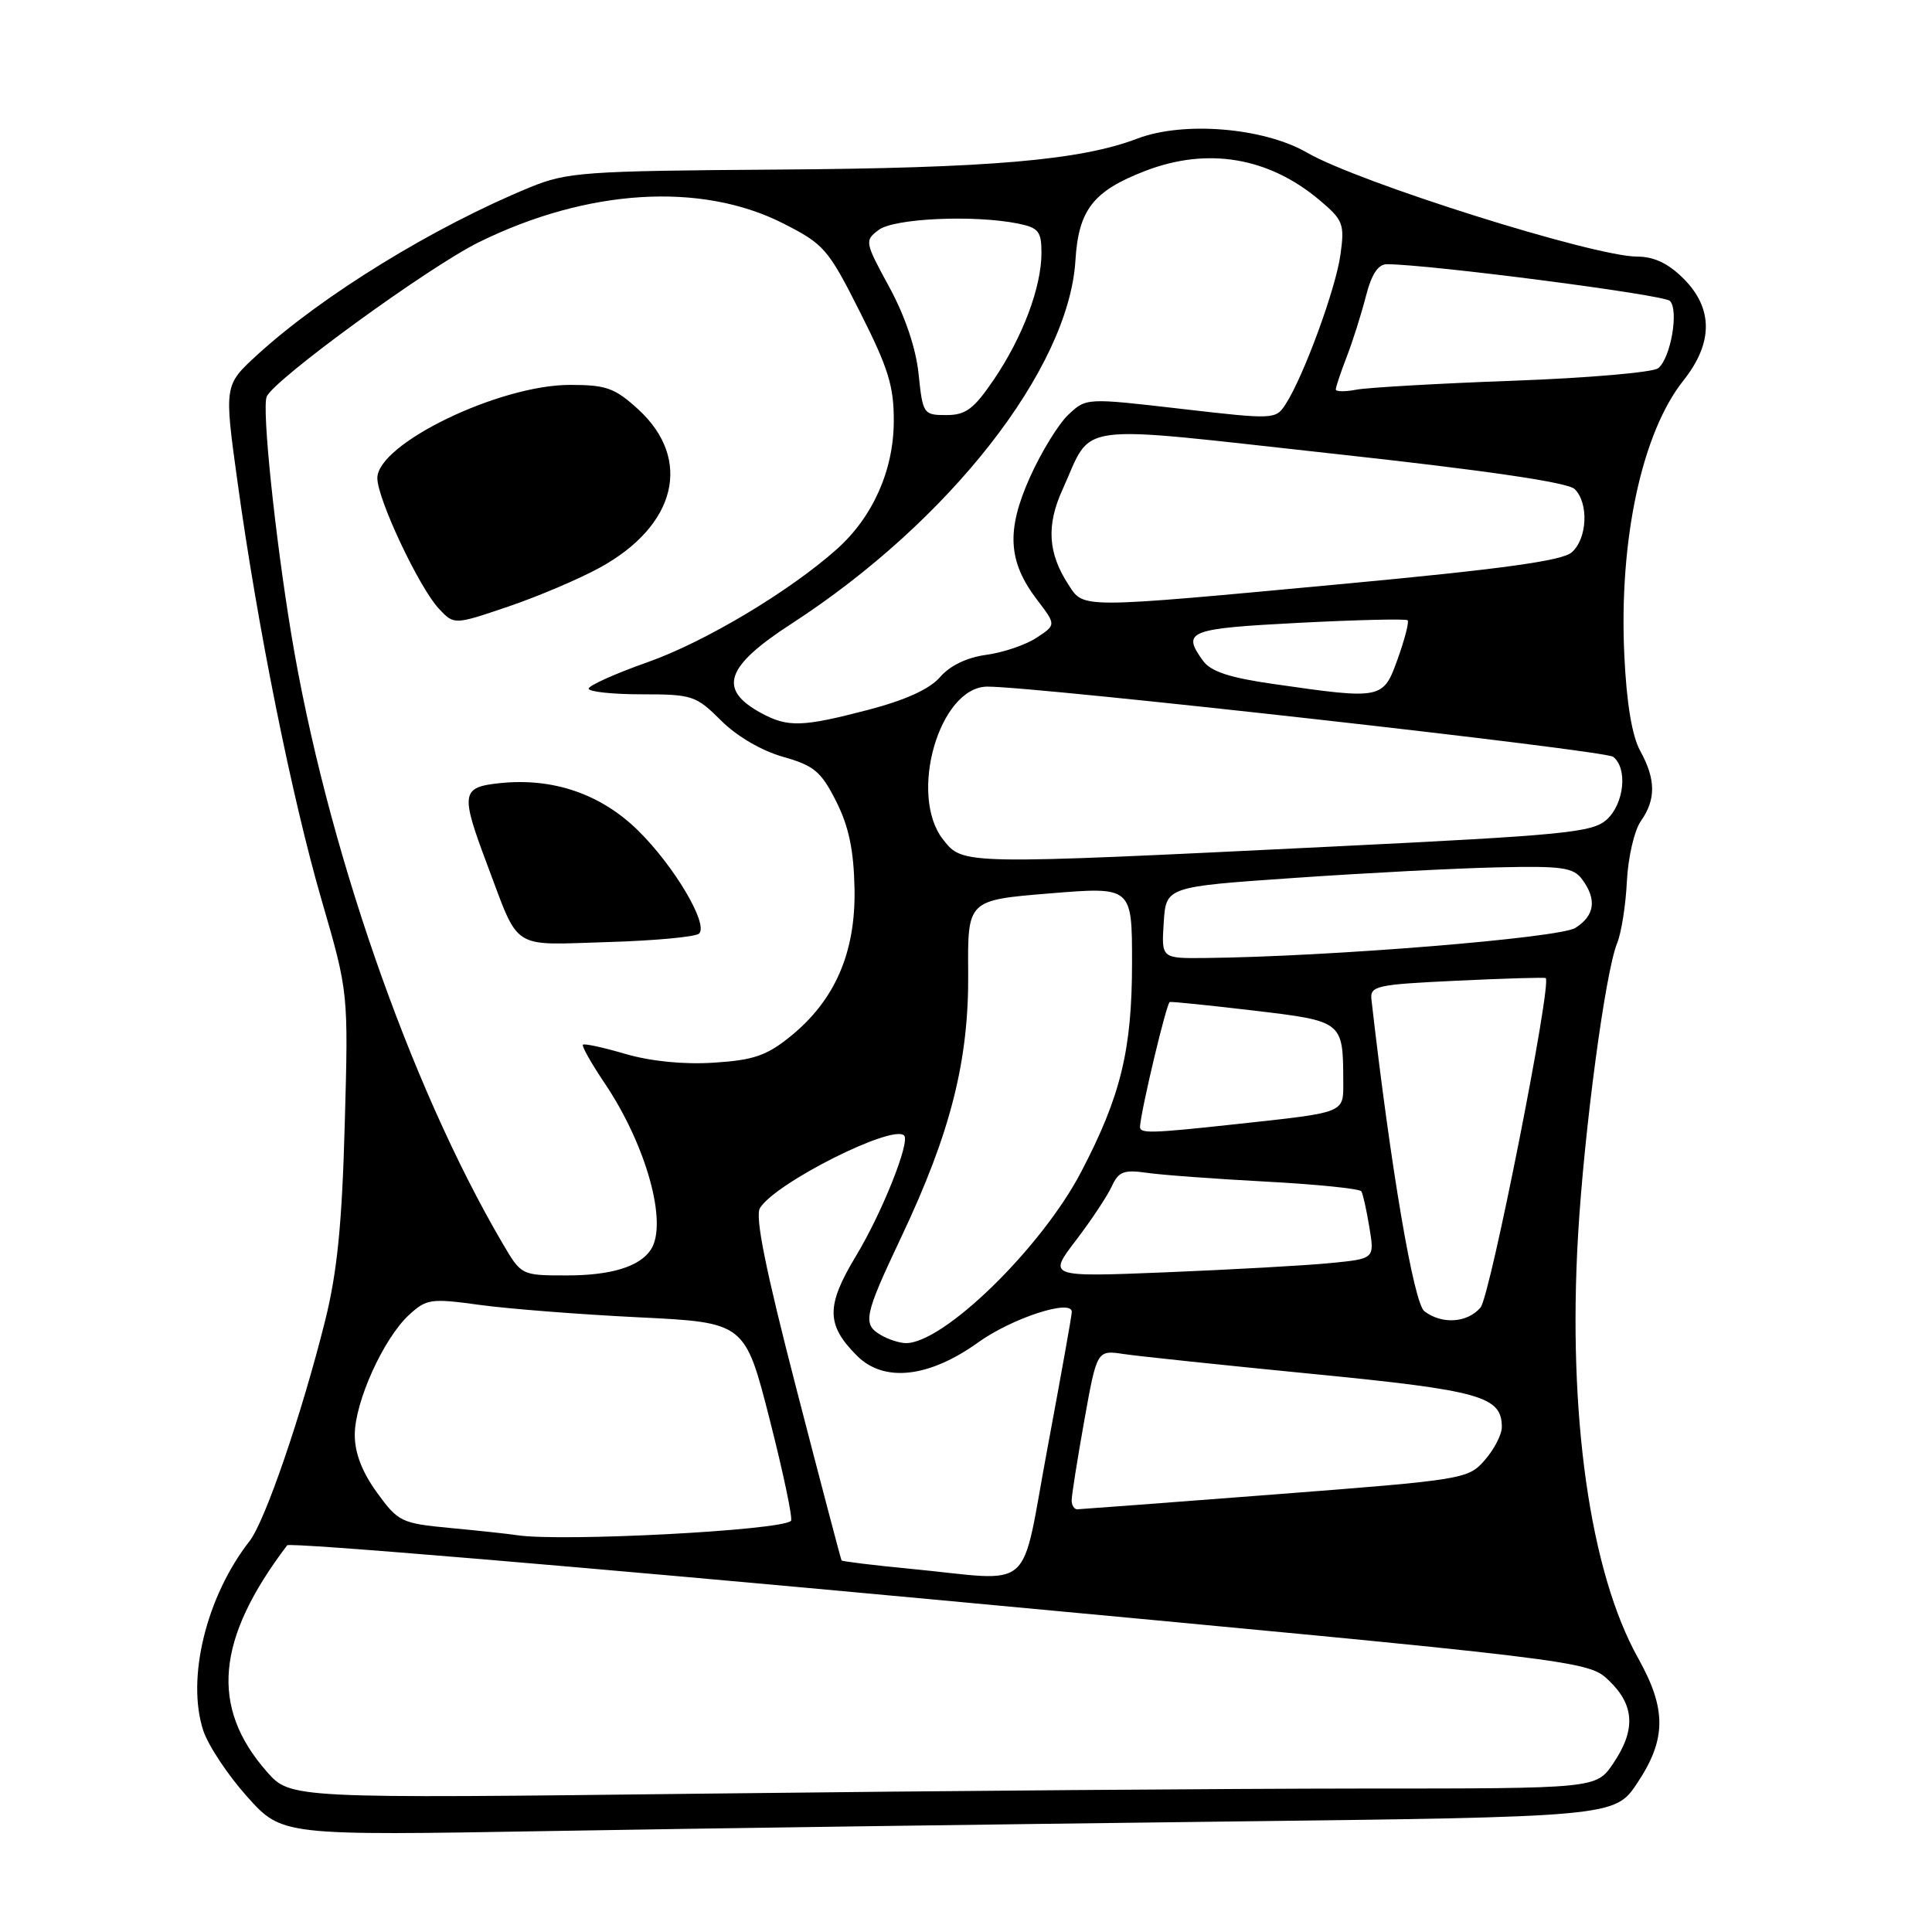 <?xml version="1.0" encoding="UTF-8" standalone="no"?>
<!DOCTYPE svg PUBLIC "-//W3C//DTD SVG 1.1//EN" "http://www.w3.org/Graphics/SVG/1.1/DTD/svg11.dtd" >
<svg xmlns="http://www.w3.org/2000/svg" xmlns:xlink="http://www.w3.org/1999/xlink" version="1.1" viewBox="0 0 256 256">
 <g >
 <path fill="currentColor"
d=" M 161.24 241.38 C 213.98 240.75 213.98 240.75 216.99 236.20 C 220.81 230.43 220.83 226.46 217.07 219.73 C 210.68 208.33 207.72 187.47 209.10 163.69 C 209.92 149.69 212.71 128.82 214.27 125.00 C 214.84 123.62 215.42 119.92 215.57 116.78 C 215.73 113.61 216.55 110.05 217.42 108.80 C 219.44 105.93 219.41 103.27 217.34 99.50 C 216.25 97.52 215.53 93.19 215.23 86.81 C 214.51 71.53 217.56 57.34 223.06 50.42 C 227.02 45.44 227.02 40.87 223.08 36.92 C 221.06 34.90 219.16 34.00 216.93 34.00 C 211.20 34.00 180.03 24.19 173.18 20.22 C 167.44 16.91 156.84 16.03 150.72 18.36 C 143.18 21.24 131.12 22.28 103.00 22.47 C 77.34 22.65 75.15 22.81 70.23 24.82 C 57.49 30.05 42.73 39.12 34.10 47.01 C 29.70 51.04 29.70 51.04 31.46 63.77 C 34.11 83.04 38.68 105.73 42.63 119.32 C 46.17 131.50 46.17 131.50 45.68 149.00 C 45.32 162.22 44.68 168.58 43.08 175.00 C 39.97 187.44 35.13 201.56 33.07 204.20 C 27.32 211.56 24.67 222.44 26.94 229.32 C 27.60 231.31 30.22 235.25 32.76 238.08 C 37.39 243.23 37.39 243.23 72.95 242.62 C 92.50 242.28 132.23 241.73 161.24 241.38 Z  M 35.35 234.75 C 27.82 226.17 28.63 217.19 38.05 204.76 C 38.35 204.35 77.27 207.62 124.52 212.02 C 210.42 220.03 210.42 220.03 213.21 222.70 C 216.60 225.95 216.76 229.25 213.75 233.68 C 211.50 236.99 211.50 236.99 180.41 236.99 C 163.32 237.00 124.39 237.30 93.91 237.66 C 38.49 238.32 38.49 238.32 35.35 234.75 Z  M 120.59 207.87 C 115.69 207.40 111.61 206.90 111.51 206.76 C 111.42 206.62 108.73 196.41 105.54 184.07 C 101.43 168.18 100.02 161.18 100.70 160.07 C 102.75 156.74 118.27 148.93 119.80 150.46 C 120.63 151.30 116.88 160.69 113.43 166.41 C 109.43 173.04 109.46 175.55 113.56 179.65 C 117.13 183.22 123.09 182.56 129.62 177.87 C 134.06 174.68 141.97 172.09 142.02 173.81 C 142.04 174.19 140.59 182.26 138.82 191.75 C 135.12 211.52 137.41 209.49 120.59 207.87 Z  M 68.50 203.42 C 67.40 203.25 63.44 202.82 59.69 202.47 C 53.16 201.85 52.77 201.66 49.94 197.76 C 47.97 195.04 47.00 192.51 47.01 190.10 C 47.02 185.73 50.83 177.33 54.20 174.23 C 56.52 172.10 57.10 172.02 63.59 172.91 C 67.39 173.43 76.85 174.17 84.61 174.55 C 98.71 175.24 98.71 175.24 102.00 188.14 C 103.81 195.24 105.07 201.26 104.81 201.52 C 103.53 202.80 74.34 204.32 68.50 203.42 Z  M 142.00 198.81 C 142.00 198.15 142.75 193.40 143.67 188.25 C 145.35 178.88 145.35 178.88 148.92 179.42 C 150.89 179.71 162.18 180.90 174.00 182.06 C 196.22 184.24 199.00 185.02 199.00 189.10 C 199.00 190.08 197.99 192.05 196.75 193.46 C 194.54 195.99 194.04 196.08 169.00 198.01 C 154.97 199.09 143.16 199.98 142.75 199.99 C 142.34 200.00 142.00 199.46 142.00 198.81 Z  M 116.75 176.92 C 114.25 175.47 114.48 174.37 119.44 163.88 C 125.97 150.08 128.39 140.52 128.29 128.88 C 128.21 119.27 128.21 119.27 139.11 118.38 C 150.00 117.49 150.00 117.49 150.00 127.56 C 150.00 139.11 148.51 145.24 143.26 155.28 C 138.00 165.36 124.98 178.05 120.00 177.97 C 119.17 177.95 117.71 177.48 116.75 176.92 Z  M 188.74 173.75 C 187.32 172.67 184.26 154.68 181.73 132.50 C 181.51 130.63 182.25 130.46 193.00 129.95 C 199.32 129.65 204.64 129.49 204.81 129.60 C 205.69 130.14 197.47 171.74 196.18 173.25 C 194.44 175.30 191.07 175.52 188.74 173.75 Z  M 66.58 164.73 C 54.25 143.69 43.19 111.78 38.59 84.00 C 36.44 70.99 34.70 54.23 35.33 52.58 C 36.17 50.38 56.75 35.40 63.46 32.09 C 77.82 25.02 92.87 24.09 103.73 29.58 C 109.20 32.35 109.73 32.96 113.98 41.40 C 117.74 48.85 118.46 51.21 118.43 55.90 C 118.39 62.37 115.63 68.53 110.88 72.77 C 104.63 78.35 93.39 85.07 85.82 87.74 C 81.52 89.26 78.00 90.84 78.00 91.25 C 78.00 91.66 81.17 92.00 85.03 92.00 C 91.73 92.00 92.23 92.17 95.54 95.47 C 97.61 97.55 100.92 99.48 103.75 100.28 C 107.88 101.45 108.80 102.23 110.80 106.19 C 112.48 109.54 113.13 112.64 113.23 117.80 C 113.38 126.24 110.64 132.55 104.71 137.35 C 101.58 139.88 99.83 140.48 94.58 140.81 C 90.62 141.07 86.23 140.63 82.90 139.66 C 79.97 138.80 77.42 138.24 77.24 138.43 C 77.06 138.61 78.34 140.88 80.08 143.47 C 85.64 151.70 88.54 162.14 86.23 165.60 C 84.73 167.85 80.96 169.00 75.11 169.00 C 69.08 169.00 69.08 169.00 66.58 164.73 Z  M 92.64 123.70 C 93.89 122.44 89.32 114.73 84.53 110.03 C 79.62 105.21 73.27 103.03 66.25 103.77 C 61.11 104.30 60.99 105.08 64.55 114.55 C 68.89 126.08 67.56 125.22 80.50 124.83 C 86.74 124.65 92.20 124.14 92.64 123.70 Z  M 79.47 75.22 C 89.64 69.65 91.78 60.86 84.58 54.25 C 81.47 51.41 80.34 51.00 75.53 51.00 C 66.13 51.00 50.00 58.81 50.00 63.35 C 50.00 66.11 55.53 77.85 58.15 80.65 C 60.17 82.81 60.17 82.81 67.33 80.38 C 71.28 79.04 76.74 76.72 79.47 75.22 Z  M 142.56 164.36 C 144.60 161.69 146.74 158.46 147.32 157.19 C 148.21 155.24 148.92 154.97 151.94 155.40 C 153.90 155.69 161.02 156.21 167.76 156.57 C 174.50 156.93 180.19 157.51 180.39 157.86 C 180.60 158.21 181.08 160.36 181.45 162.64 C 182.14 166.79 182.14 166.79 176.32 167.36 C 173.12 167.68 163.38 168.22 154.67 168.58 C 138.85 169.22 138.85 169.22 142.56 164.36 Z  M 151.06 149.25 C 151.25 146.82 154.58 132.87 155.00 132.77 C 155.28 132.70 160.30 133.22 166.16 133.91 C 177.94 135.31 177.96 135.32 177.99 143.23 C 178.00 147.55 178.47 147.36 163.83 148.95 C 152.31 150.20 150.98 150.23 151.06 149.25 Z  M 154.20 122.25 C 154.50 117.50 154.50 117.50 171.50 116.33 C 180.85 115.68 192.96 115.05 198.41 114.93 C 207.03 114.73 208.48 114.94 209.66 116.54 C 211.61 119.21 211.31 121.32 208.75 122.95 C 206.64 124.29 176.12 126.77 159.70 126.94 C 153.89 127.00 153.89 127.00 154.20 122.25 Z  M 124.97 111.25 C 120.33 105.36 124.46 91.02 130.82 90.98 C 137.16 90.95 212.62 99.40 213.75 100.28 C 215.70 101.79 215.22 106.49 212.90 108.60 C 211.00 110.31 207.44 110.66 176.65 112.17 C 127.26 114.59 127.62 114.60 124.97 111.25 Z  M 100.87 94.49 C 95.08 91.35 96.10 88.33 104.87 82.65 C 125.82 69.07 141.62 48.85 142.50 34.51 C 142.91 27.79 144.86 25.30 151.77 22.64 C 160.02 19.47 168.10 20.83 174.86 26.53 C 177.98 29.16 178.18 29.68 177.62 33.73 C 177.01 38.22 172.73 49.90 170.35 53.56 C 169.04 55.59 168.84 55.60 156.47 54.17 C 143.94 52.72 143.93 52.72 141.57 54.94 C 140.27 56.16 137.98 59.88 136.49 63.20 C 133.31 70.28 133.55 74.41 137.43 79.49 C 139.95 82.80 139.95 82.80 137.34 84.51 C 135.90 85.46 132.90 86.47 130.68 86.77 C 128.14 87.11 125.87 88.20 124.57 89.71 C 123.20 91.30 120.00 92.76 115.07 94.05 C 106.32 96.34 104.39 96.40 100.87 94.49 Z  M 168.66 90.62 C 162.93 89.80 160.44 88.98 159.41 87.56 C 156.56 83.63 157.43 83.29 172.07 82.53 C 179.81 82.13 186.31 81.98 186.52 82.19 C 186.73 82.40 186.14 84.69 185.21 87.29 C 183.27 92.69 183.17 92.71 168.66 90.62 Z  M 141.59 77.50 C 138.86 73.32 138.62 69.63 140.79 64.87 C 144.90 55.83 141.57 56.27 176.50 60.10 C 196.93 62.33 207.78 63.92 208.66 64.81 C 210.55 66.70 210.32 71.41 208.25 73.20 C 206.96 74.31 198.96 75.41 178.00 77.37 C 142.80 80.65 143.65 80.65 141.59 77.50 Z  M 121.72 49.57 C 121.37 46.15 119.93 41.89 117.83 38.03 C 114.58 32.06 114.55 31.88 116.44 30.46 C 118.48 28.93 129.02 28.45 134.88 29.62 C 137.61 30.17 138.00 30.66 138.00 33.50 C 138.00 38.03 135.52 44.64 131.72 50.25 C 129.04 54.20 127.98 55.00 125.39 55.00 C 122.36 55.00 122.27 54.86 121.72 49.57 Z  M 177.00 51.60 C 177.00 51.29 177.65 49.34 178.45 47.27 C 179.25 45.20 180.39 41.59 180.99 39.25 C 181.74 36.32 182.61 35.00 183.79 35.01 C 189.50 35.04 220.45 39.05 221.27 39.87 C 222.48 41.08 221.39 47.44 219.72 48.79 C 219.05 49.34 210.40 50.09 200.50 50.45 C 190.60 50.81 181.26 51.35 179.75 51.63 C 178.24 51.92 177.00 51.91 177.00 51.60 Z "/>
</g>
</svg>